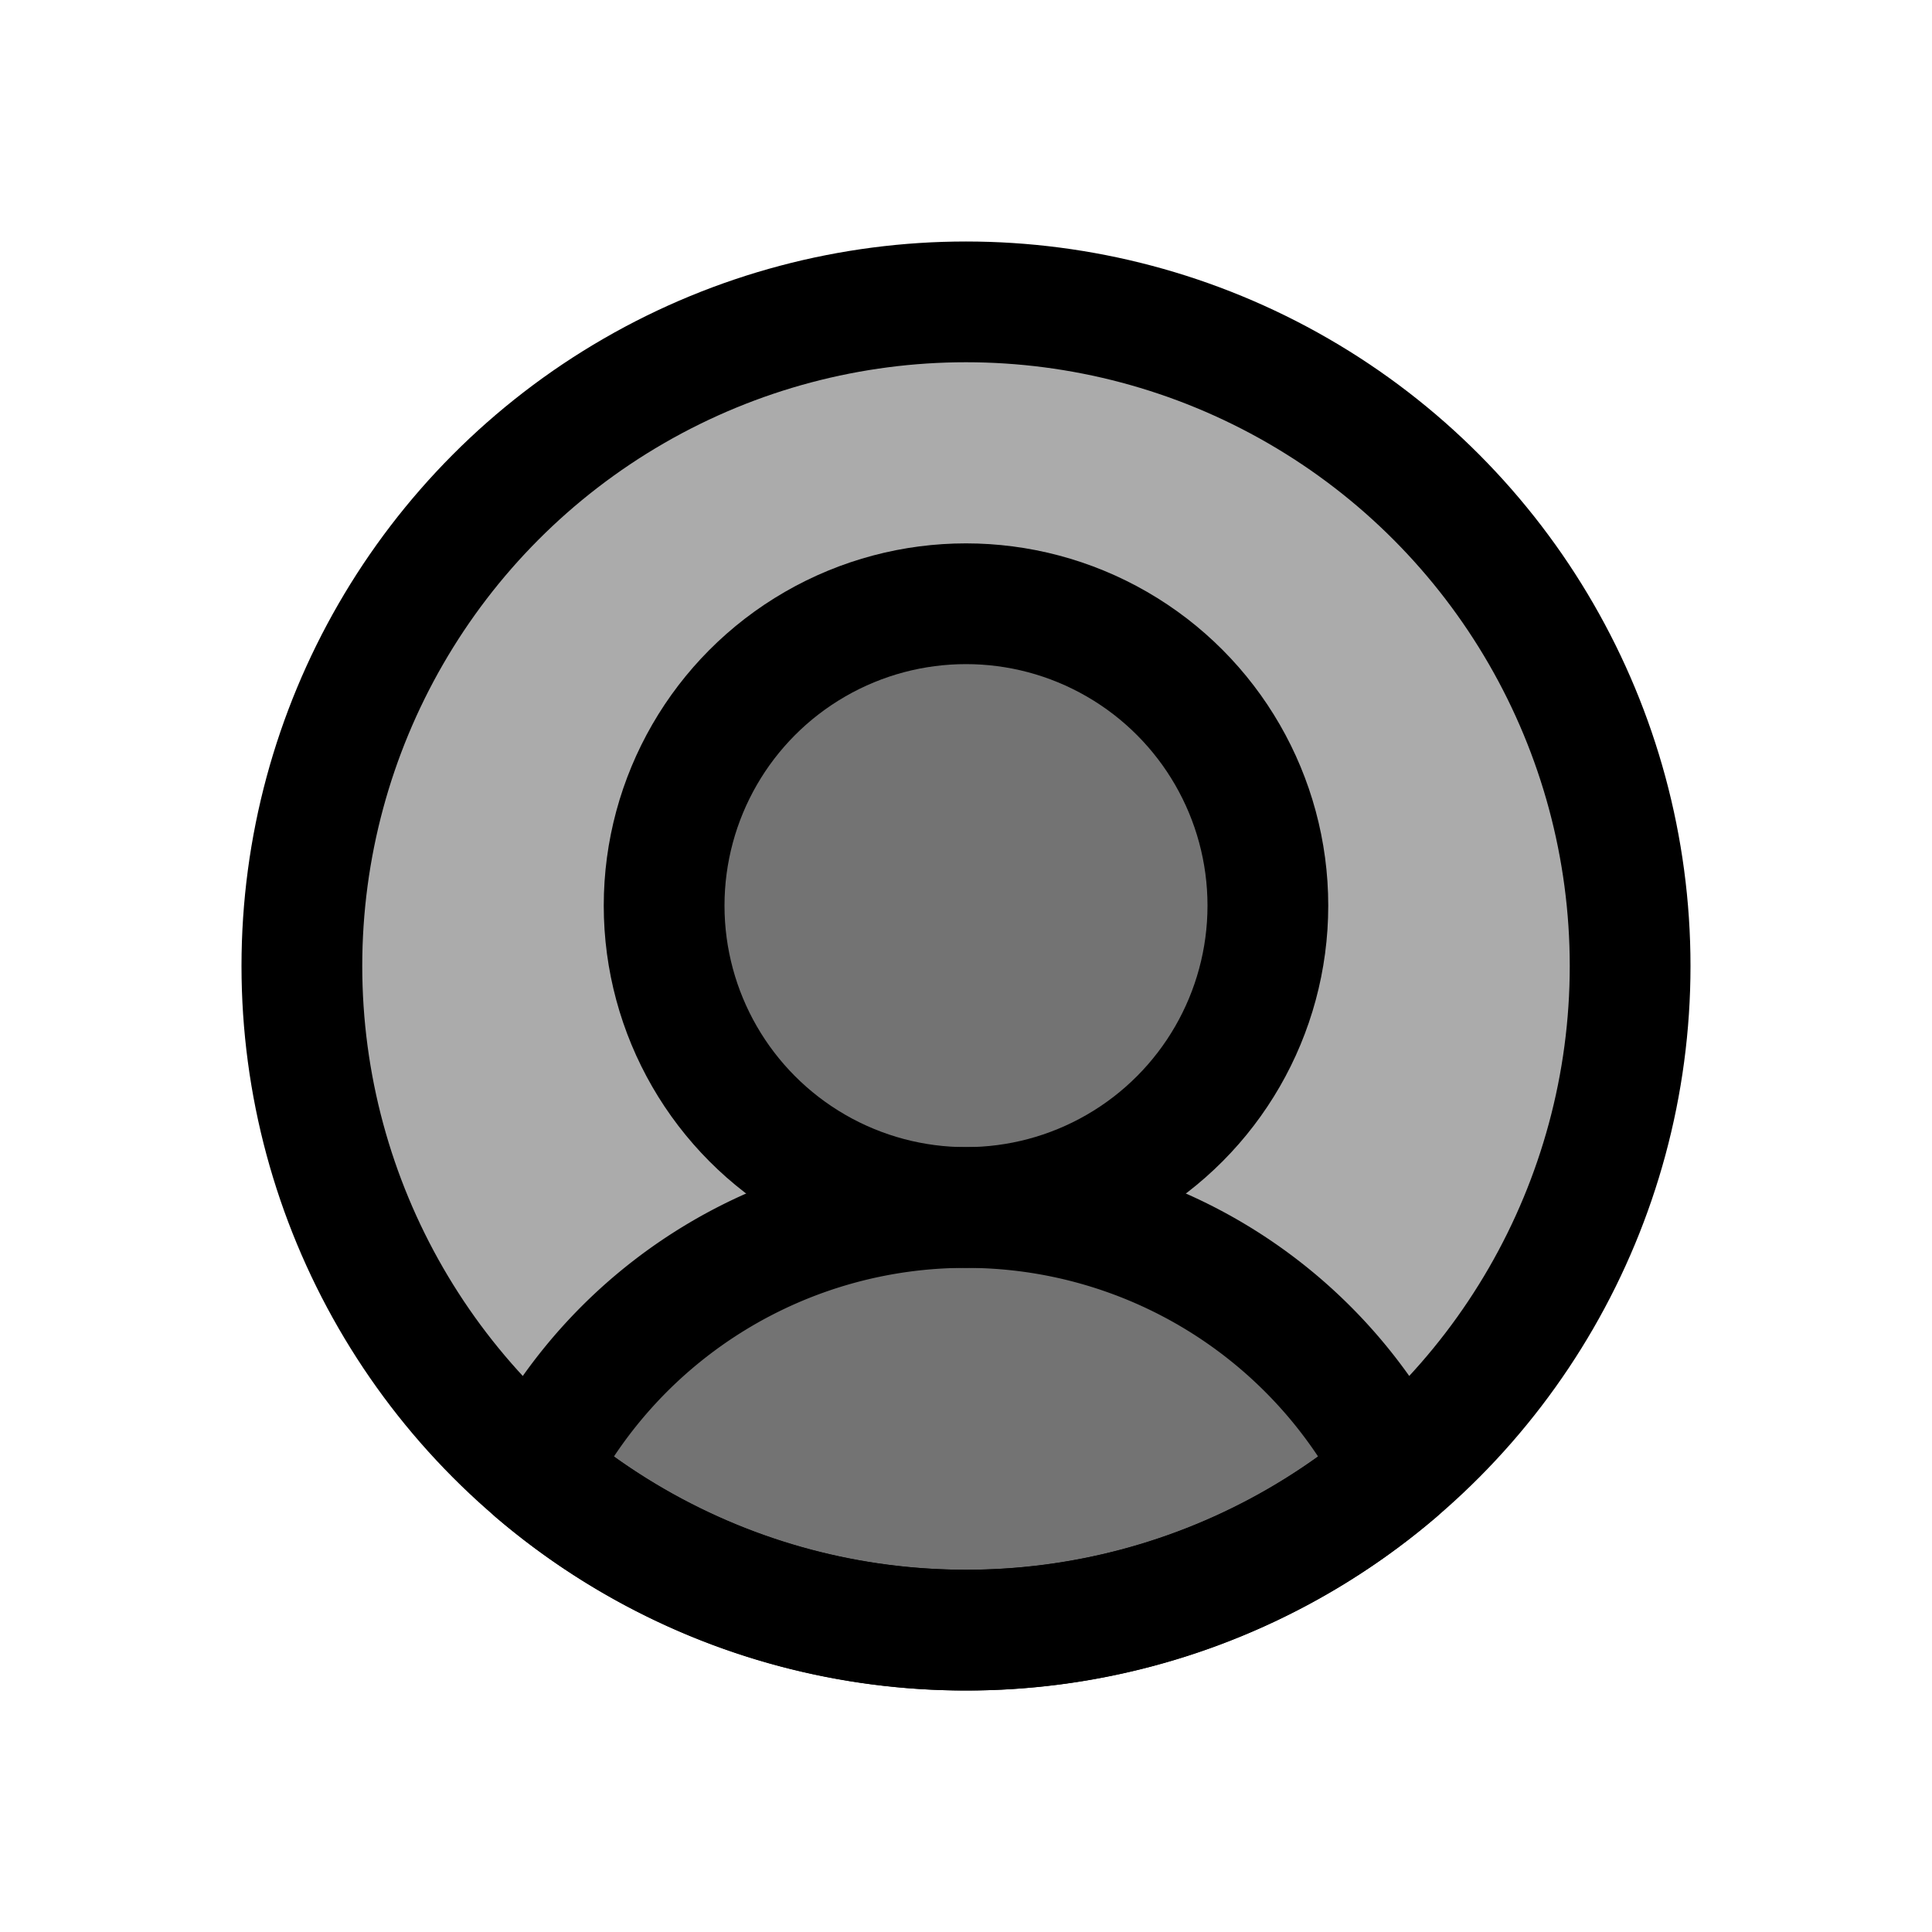 <svg xmlns="http://www.w3.org/2000/svg" width="32" height="32" viewBox="0 0 32 32"><g fill="currentColor" fill-opacity="0.33" fill-rule="evenodd" stroke="currentColor" stroke-width="2"><circle cx="16" cy="16" r="11"/><path stroke-linejoin="round" d="M16 20a8 8 0 0 1 7.133 4.373A10.953 10.953 0 0 1 16 27c-2.722 0-5.212-.988-7.133-2.626A7.999 7.999 0 0 1 16 20Z"/><circle cx="16" cy="15" r="5"/></g></svg>